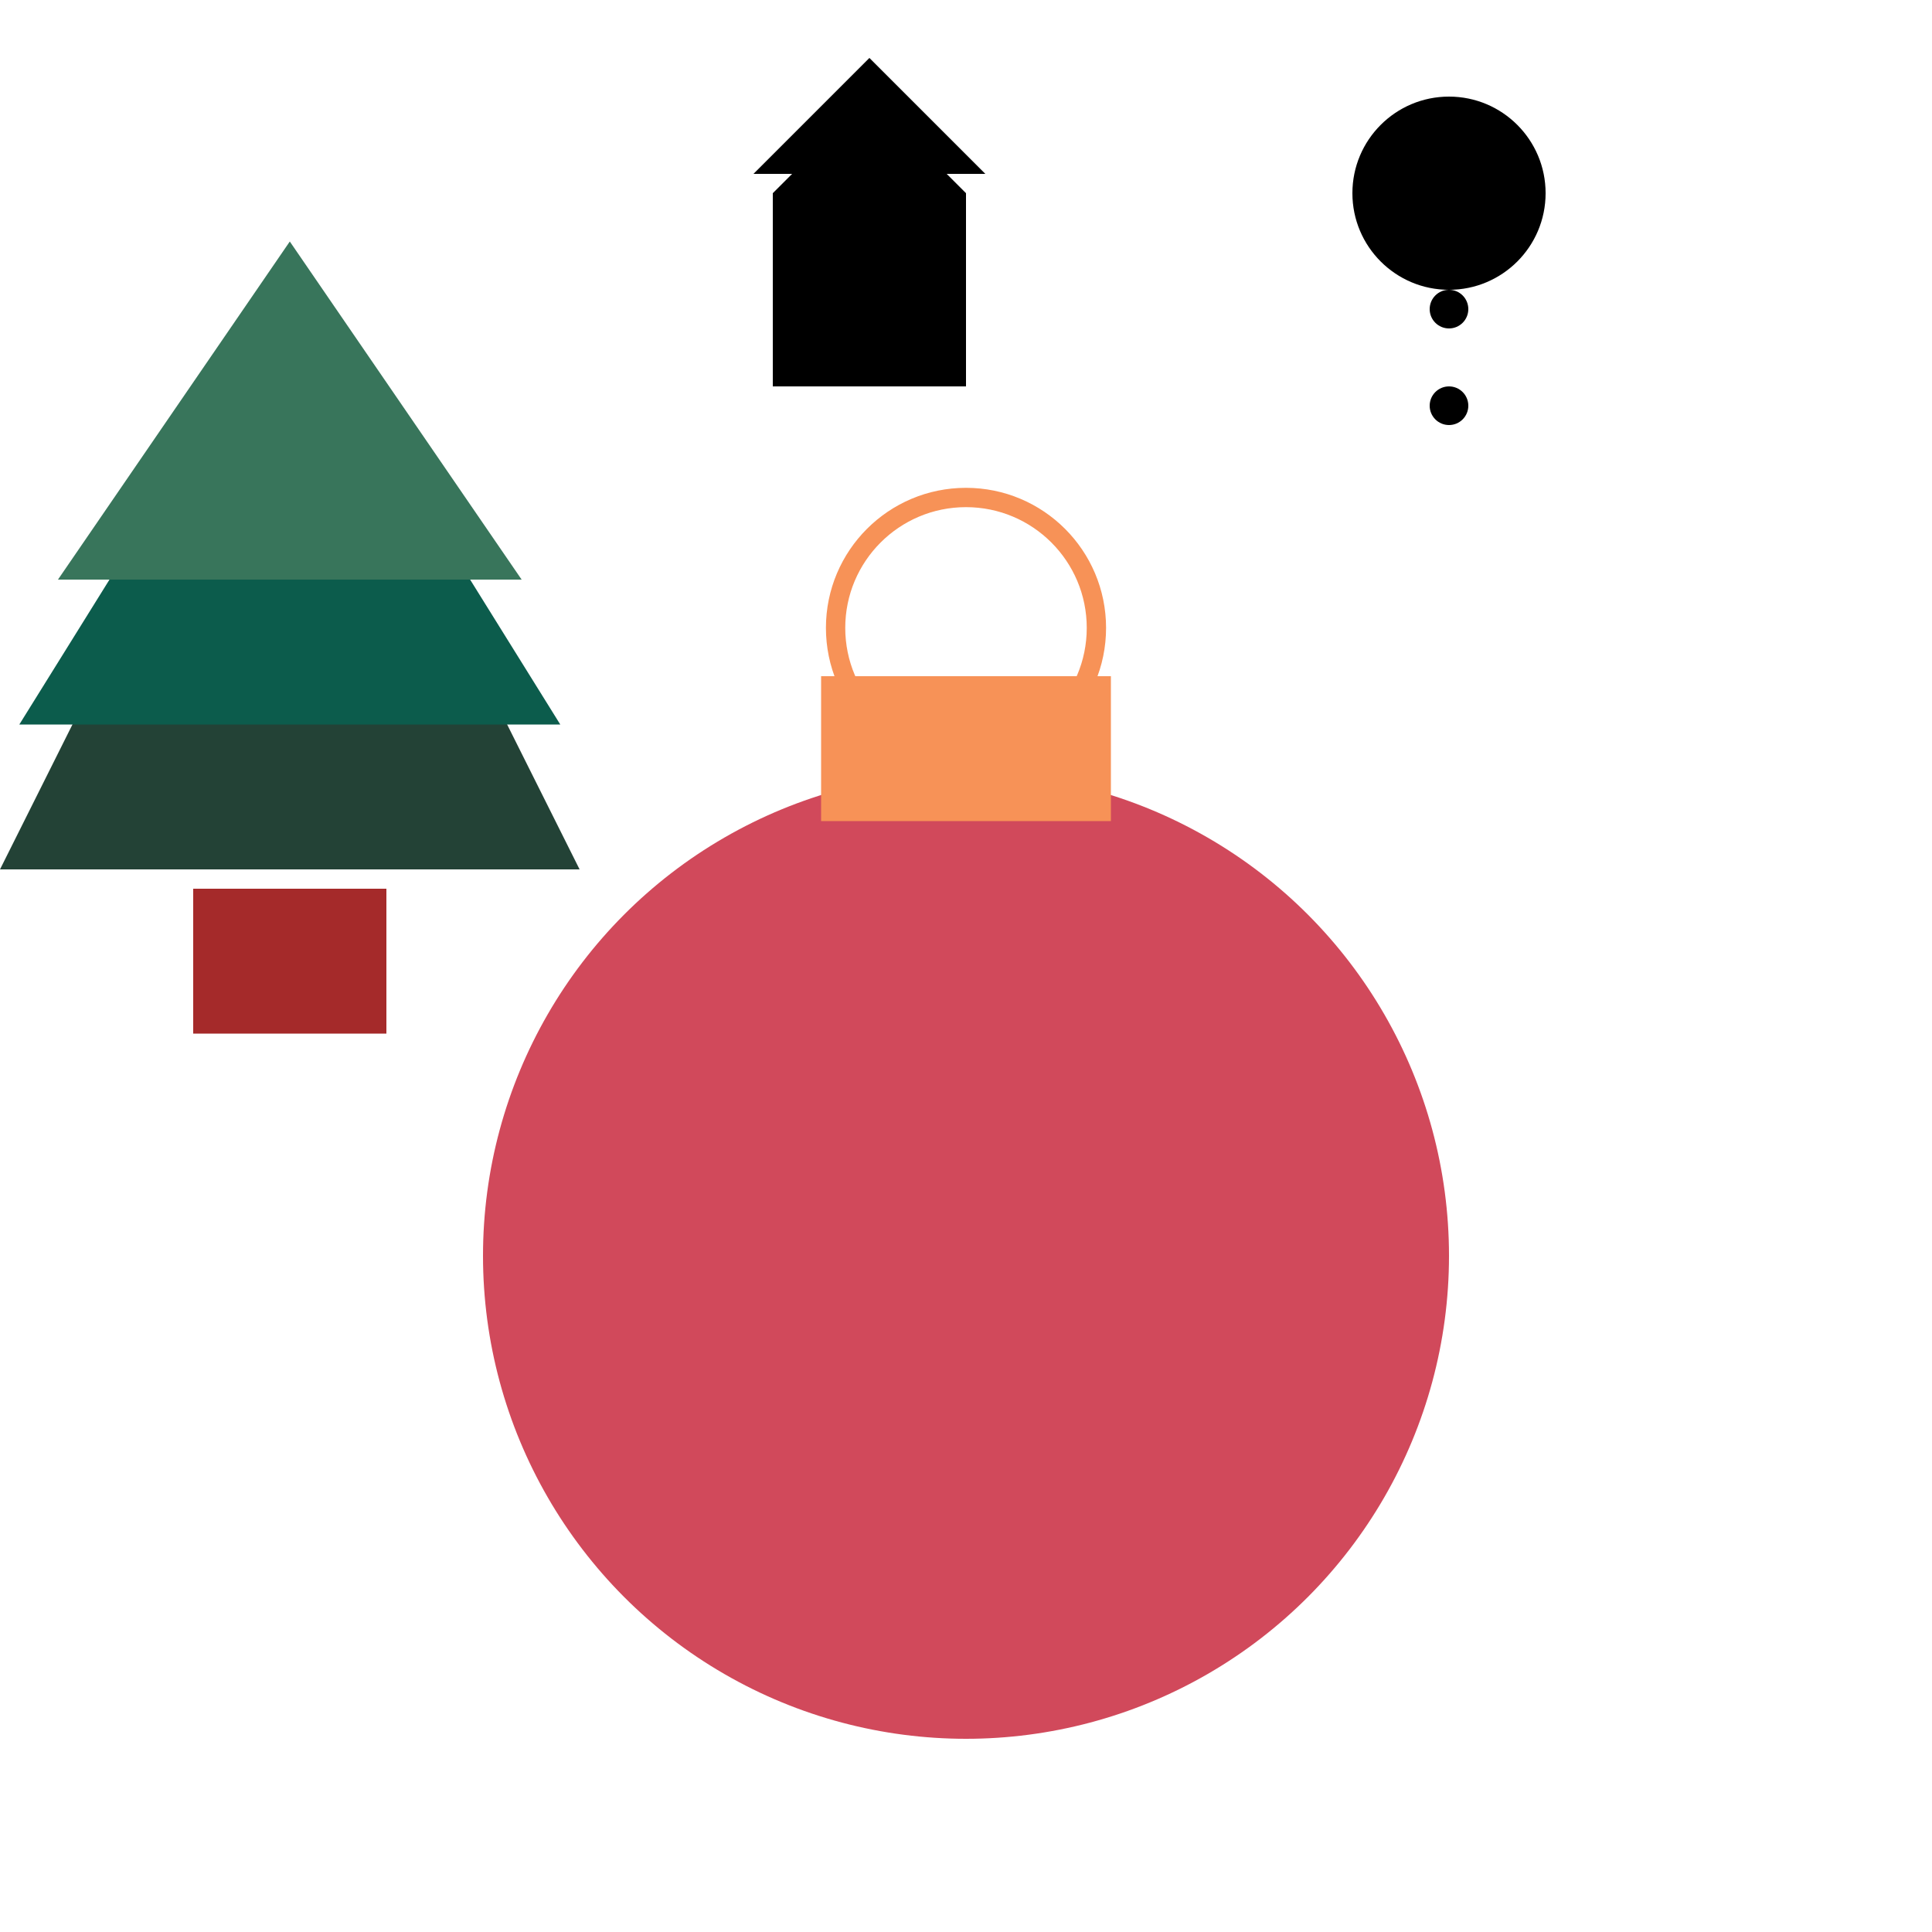 <svg width="100" height="100" viewBox="0 0 100 100">

    <style type="text/css">
        .eye {
            fill: white;
            r:0.7;
        }

        .mouth {
            fill: none;
            stroke: white;
            stroke-width: 0.25px;
        }

        .head {
            fill: #cd803d;
        }

        .button {
            fill: #444;
        }

        .limb {
            stroke: #cd803d;
            stroke-width: 7px;
            stroke-linecap: round;
        }

        .wall {
            stroke: black;
            fill: white
        }
        .roof {
            fill: none;
            stroke: red;
            stroke-width: 1.5px;
            stroke-linecap: round;
        }
        .window {
            fill: yellow;
            stroke: black;
            stroke-width: 0.5px;
        }
        .borders{
            stroke: black;
            stroke-width: 0.5px;
        }
        .door {
            stroke: black;
            stroke-width: 0.45px;
            fill: brown;
        }

        .knob {
            fill: #cd803d;
            stroke: black;
            stroke-width: 0.25px;
        }

        .stair {
            fill: #444;
            stroke: black;
            stroke-width: 0.15px;
        }
    </style>

    <g id='ornament'>
        <g id="ornament-loop">
            <circle cx="50" cy="32.5" r="6.75" fill="none" stroke="#F79257" />
        </g>
        <g id="ornament-body">
            <circle cx="50" cy="65" r="25" fill="#D1495B" />
        </g>
        <g id="ornament-cap">
            <rect x="42.5" y="35" width="15" height="7.5" fill="#F79257" />
        </g>
    </g>
    <g id='tree'>
        <polygon points="0,45 15,15 30,45" fill="#234236" />
        <polygon points="1,37.5 15,15 29,37.5" fill="#0C5C4C" />
        <polygon points="3,30 15,12.5 27,30" fill="#38755B" />
        <rect x="10" y="46" width="10" height="7.5" fill="brown" />
    </g>

    <g id='gingerbread-man'>
        <circle class="head" cx="75" cy="10" r="5" />
        <rect class="mouth" x="73" y="10.5" width="4" height="0.75" rx="1" />
        <line class="limb" x1="65" x2="85" y1="20" y2="15" />
        <line class="limb" x1="70" x2="75" y1="30" y2="17.5" />

        <line class="limb" x1="75" x2="82.5" y1="17.5" y2="30" />


        <circle class="eye" cx="72.5" cy="8" />
        <circle class="eye" cx="77.5" cy="8" />
        <circle class="button" cx="75" cy="16" r="1" />
        <circle class="button" cx="75" cy="21" r="1" />

    </g>

    <g id="full-house">
        <polygon class="wall" points="45,5 50,10 50,20 40,20 40,10" />
        <polyline class="roof" points="39,9 45,3 51,9" />
        <rect class="window" width="4" height="4" x="45" y="12" rx="1"/>
        <line class="borders" x1="45" x2="49" y1="14" y2="14" />
        <line class="borders" x1="47" x2="47" y1="12" y2="16" />
        <rect class="door" width="2.5" height="7" x="41.5" y="12" rx="0.5"/>
        <circle class="knob" cx="43" cy="15.5" r=".5" />
        <rect width="3.5" height="0.5" x="41" y="19" />    
    </g>

</svg>